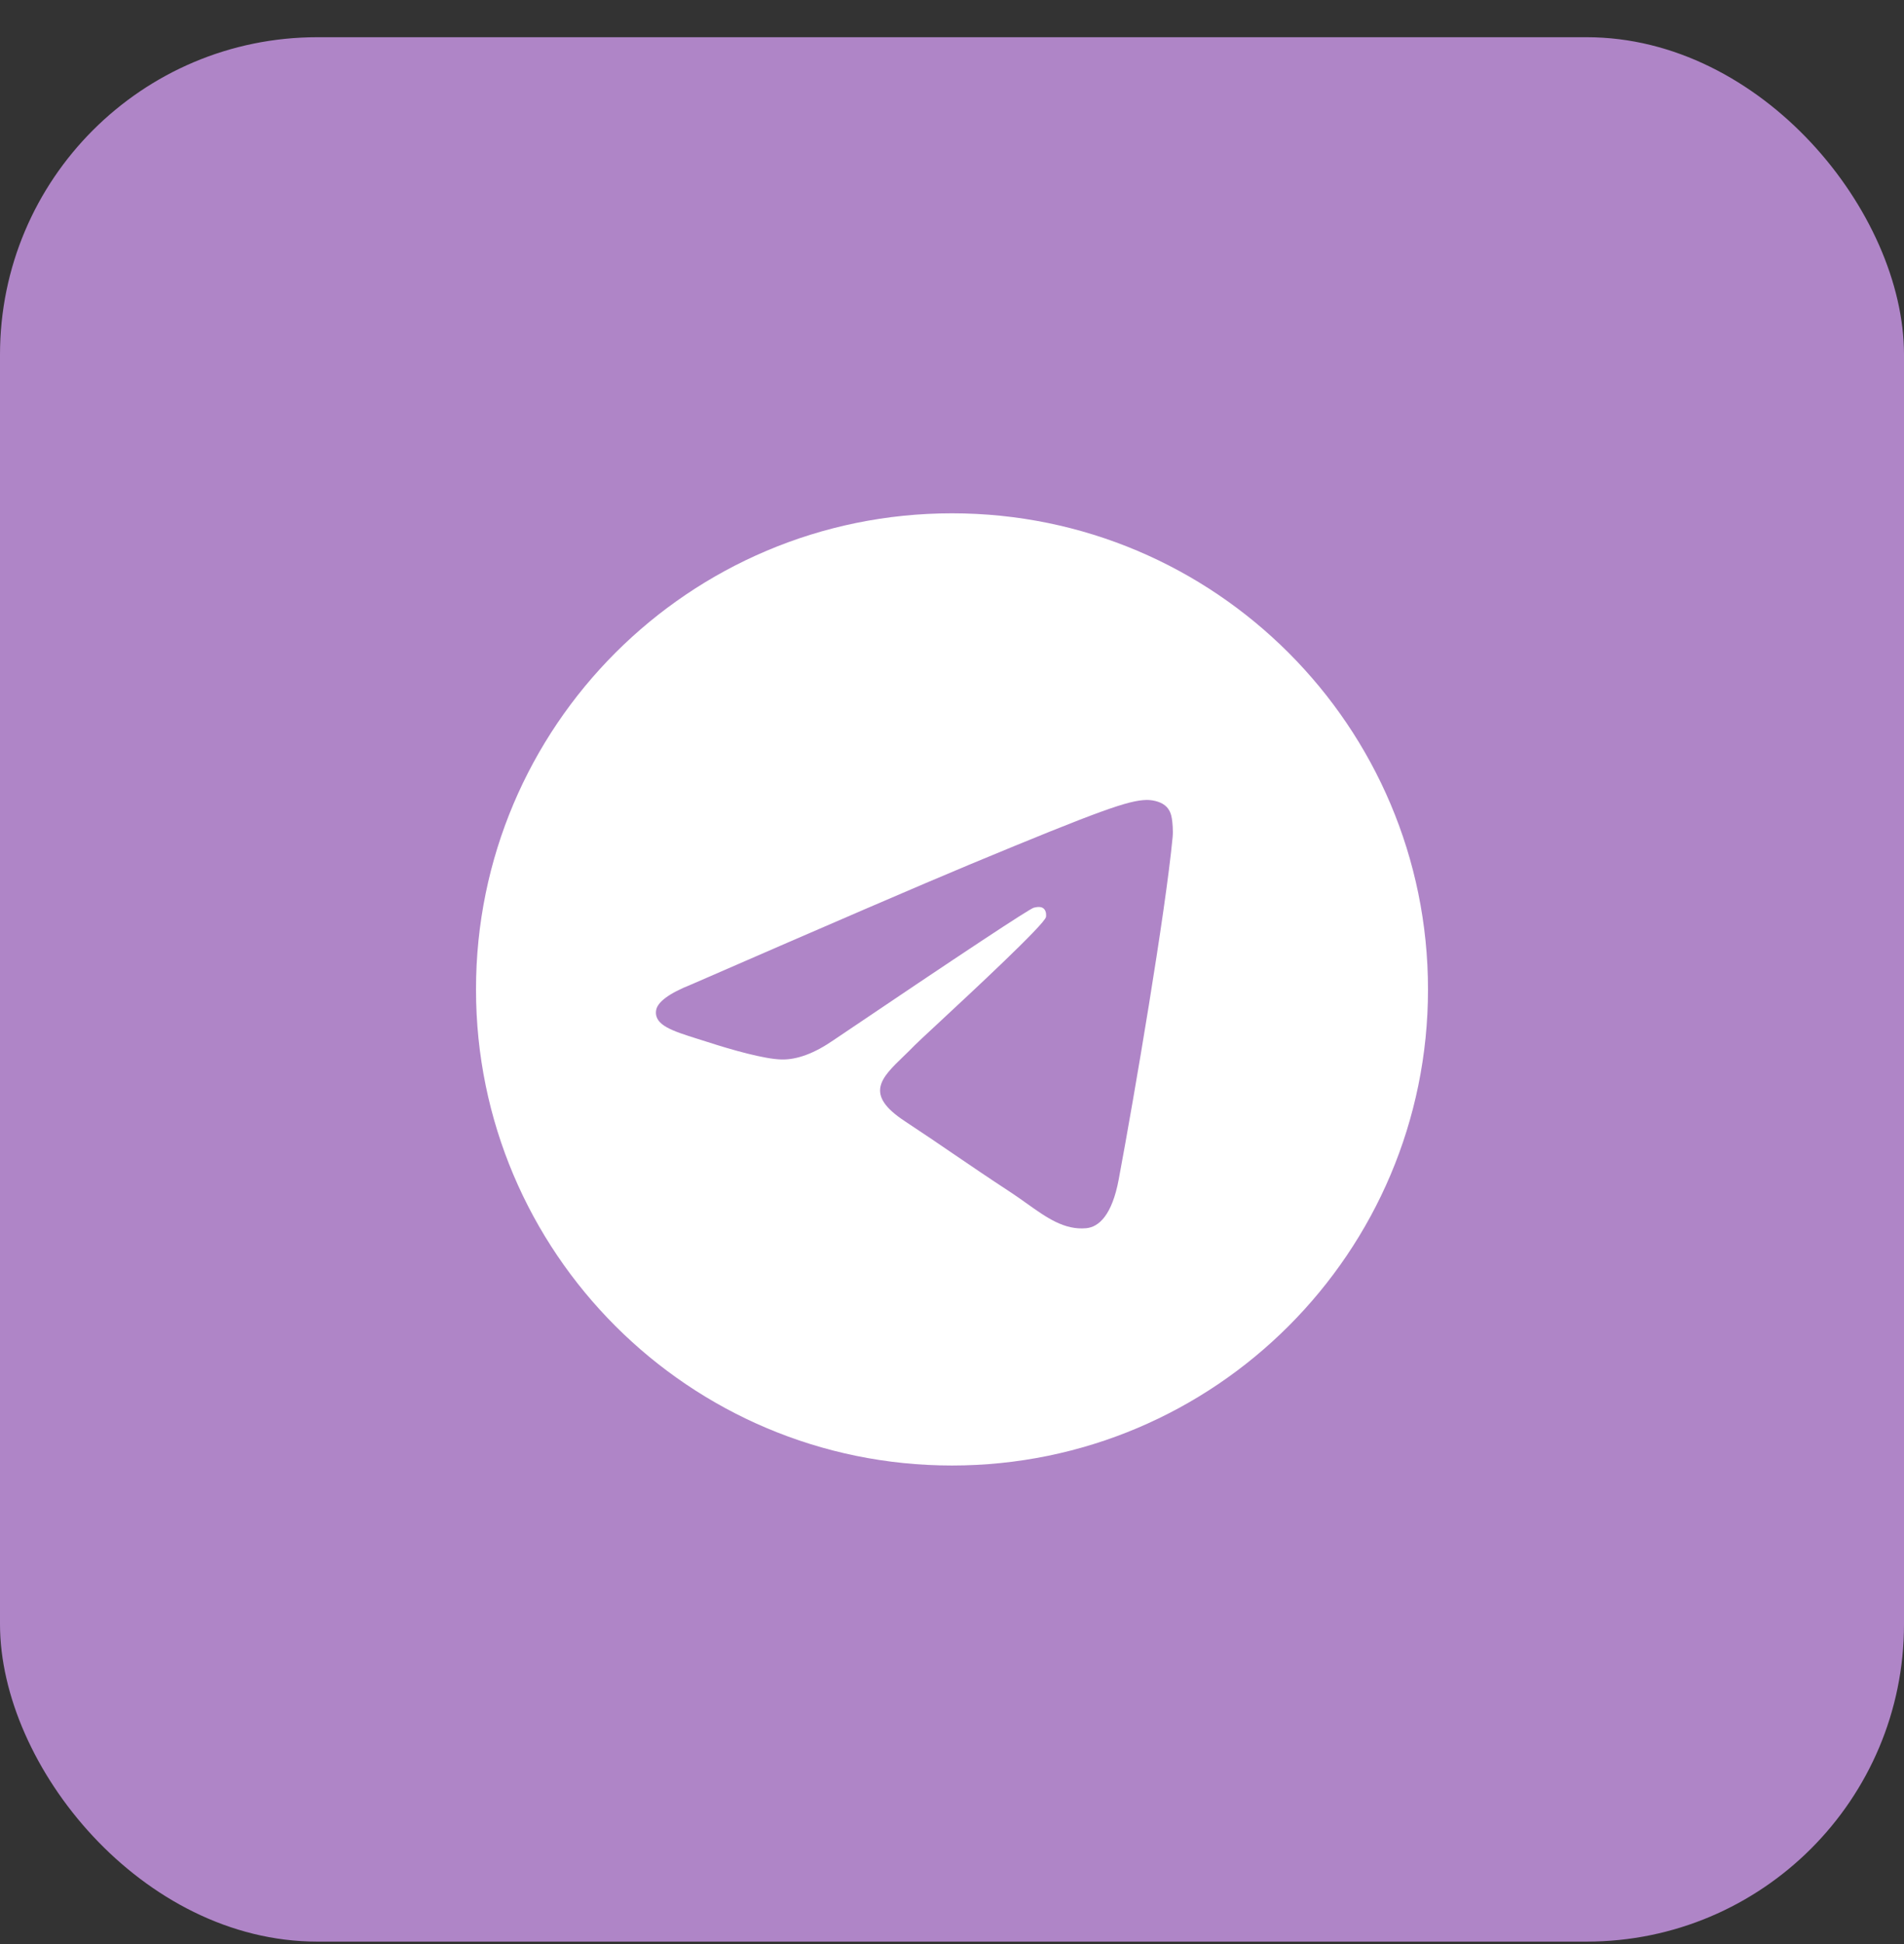 <svg width="48" height="49" viewBox="0 0 48 49" fill="none" xmlns="http://www.w3.org/2000/svg">
<rect x="0" y="0" width="48" height="49" fill="#333333" stroke="none"/>
<rect y="0.938" width="48" height="48" rx="8" fill="#AF85C7"/>
<g clip-path="url(#clip0_6595_6935)">
<path fill-rule="evenodd" clip-rule="evenodd" d="M36 24.939C36 31.566 30.627 36.938 24 36.938C17.373 36.938 12 31.566 12 24.939C12 18.311 17.373 12.938 24 12.938C30.627 12.938 36 18.311 36 24.939ZM24.43 21.797C23.263 22.283 20.93 23.288 17.432 24.812C16.864 25.038 16.566 25.259 16.539 25.475C16.493 25.84 16.951 25.984 17.573 26.18C17.658 26.206 17.746 26.234 17.836 26.263C18.449 26.462 19.273 26.695 19.701 26.704C20.09 26.713 20.524 26.553 21.003 26.224C24.271 24.017 25.958 22.902 26.064 22.878C26.139 22.861 26.243 22.84 26.313 22.902C26.383 22.965 26.376 23.083 26.369 23.114C26.323 23.308 24.528 24.977 23.599 25.84C23.309 26.11 23.104 26.3 23.062 26.344C22.968 26.442 22.872 26.534 22.78 26.623C22.211 27.172 21.784 27.583 22.804 28.255C23.294 28.578 23.686 28.845 24.077 29.112C24.504 29.403 24.93 29.693 25.482 30.054C25.622 30.146 25.756 30.242 25.887 30.335C26.384 30.689 26.831 31.008 27.383 30.957C27.703 30.928 28.035 30.626 28.203 29.727C28.6 27.602 29.382 22.997 29.562 21.099C29.578 20.933 29.558 20.72 29.542 20.627C29.526 20.534 29.493 20.401 29.371 20.302C29.228 20.185 29.006 20.161 28.906 20.163C28.455 20.171 27.763 20.411 24.43 21.797Z" fill="white"/>
</g>
<defs>
<clipPath id="clip0_6595_6935">
<rect width="24" height="24" fill="white" transform="translate(12 12.938)"/>
</clipPath>
</defs>
</svg>
